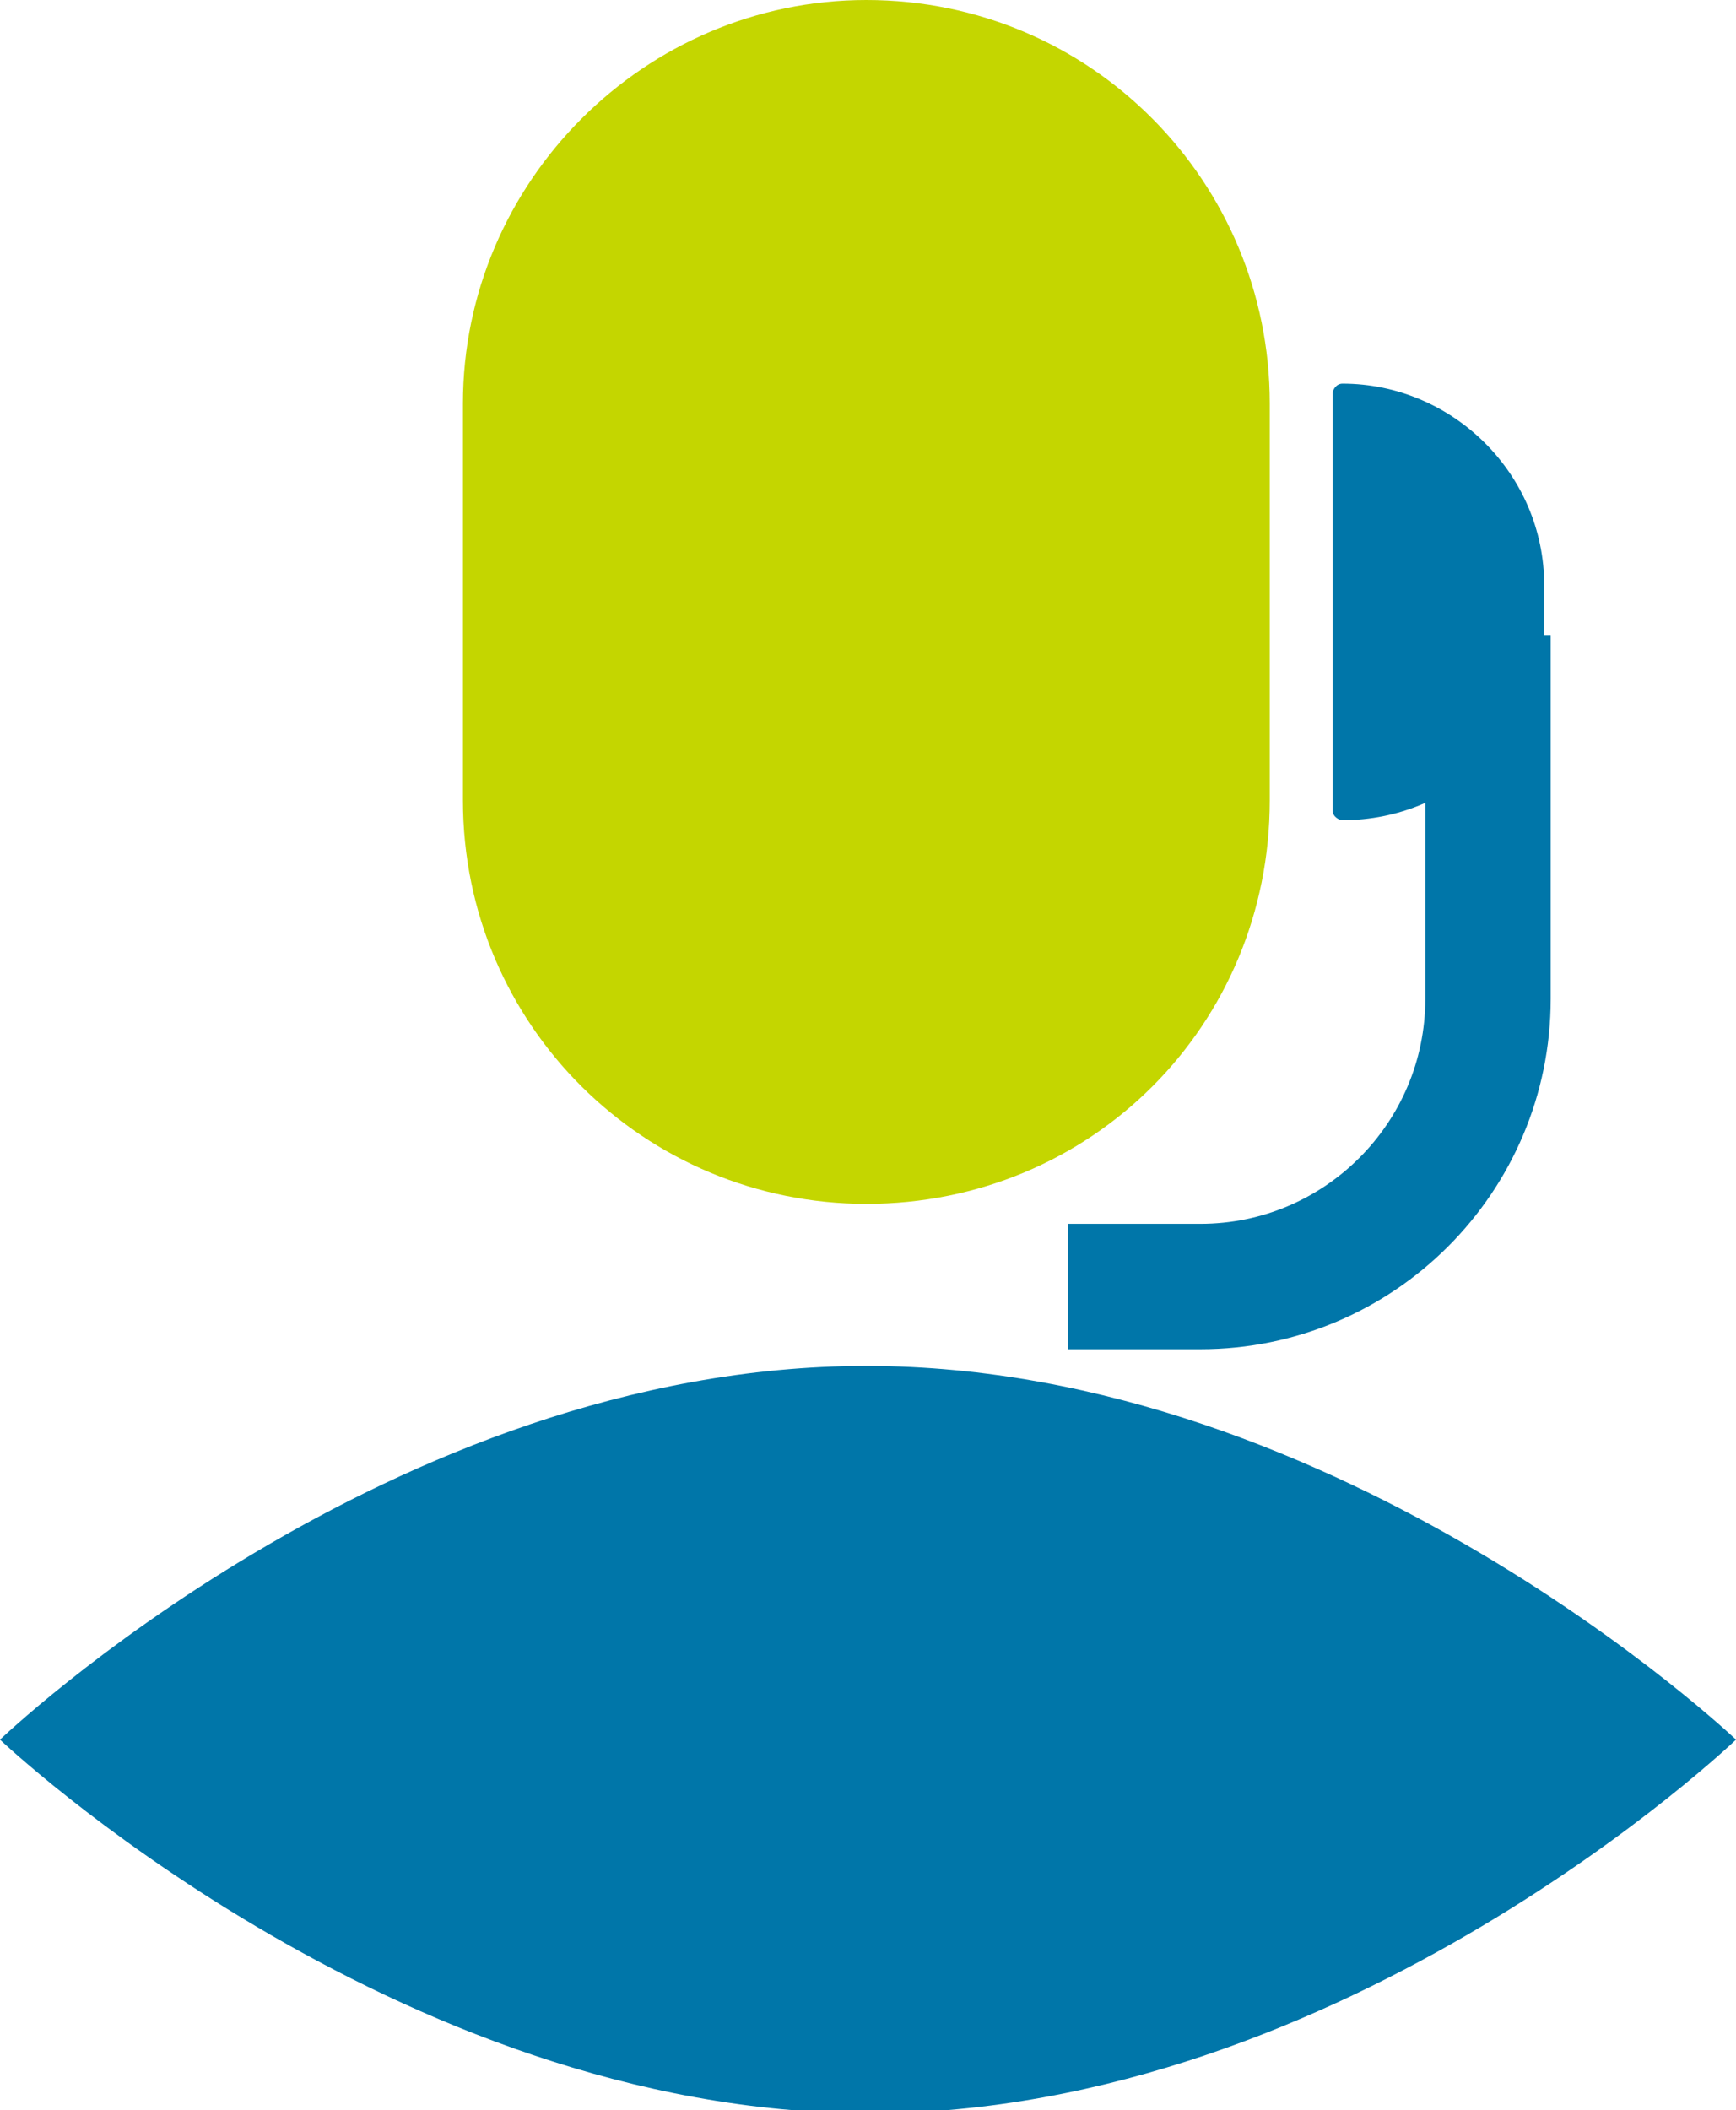 <?xml version="1.0" encoding="utf-8"?>
<!-- Generator: Adobe Illustrator 21.0.0, SVG Export Plug-In . SVG Version: 6.00 Build 0)  -->
<svg version="1.1" id="Layer_1" xmlns="http://www.w3.org/2000/svg" xmlns:xlink="http://www.w3.org/1999/xlink" x="0px" y="0px"
	 viewBox="0 0 52.5 63.8" style="enable-background:new 0 0 52.5 63.8;" xml:space="preserve">
<style type="text/css">
	.st0{fill:#0076A9;}
	.st1{fill:#C4D600;}
	.st2{fill:none;stroke:#0076A9;stroke-width:3.792;stroke-miterlimit:10;}
</style>
<g>
	<path class="st0" d="M52.5,52.6c0,0-11.8,11.3-26.2,11.3S0,52.6,0,52.6s11.8-11.3,26.2-11.3S52.5,52.6,52.5,52.6z"/>
	<path class="st1" d="M26.2,36.4L26.2,36.4C19.5,36.4,14,31,14,24.2v-12C14,5.5,19.5,0,26.2,0h0C33,0,38.4,5.5,38.4,12.2v12
		C38.4,31,33,36.4,26.2,36.4z"/>
	<path class="st0" d="M40.6,24.8L40.6,24.8c-0.1,0-0.3-0.1-0.3-0.3V11.9c0-0.1,0.1-0.3,0.3-0.3h0c3.3,0,6.1,2.7,6.1,6.1v1.1
		C46.7,22.1,44,24.8,40.6,24.8z"/>
	<path class="st2" d="M45,19.2v11c0,4.8-3.9,8.7-8.7,8.7h-4"/>
</g>
</svg>

